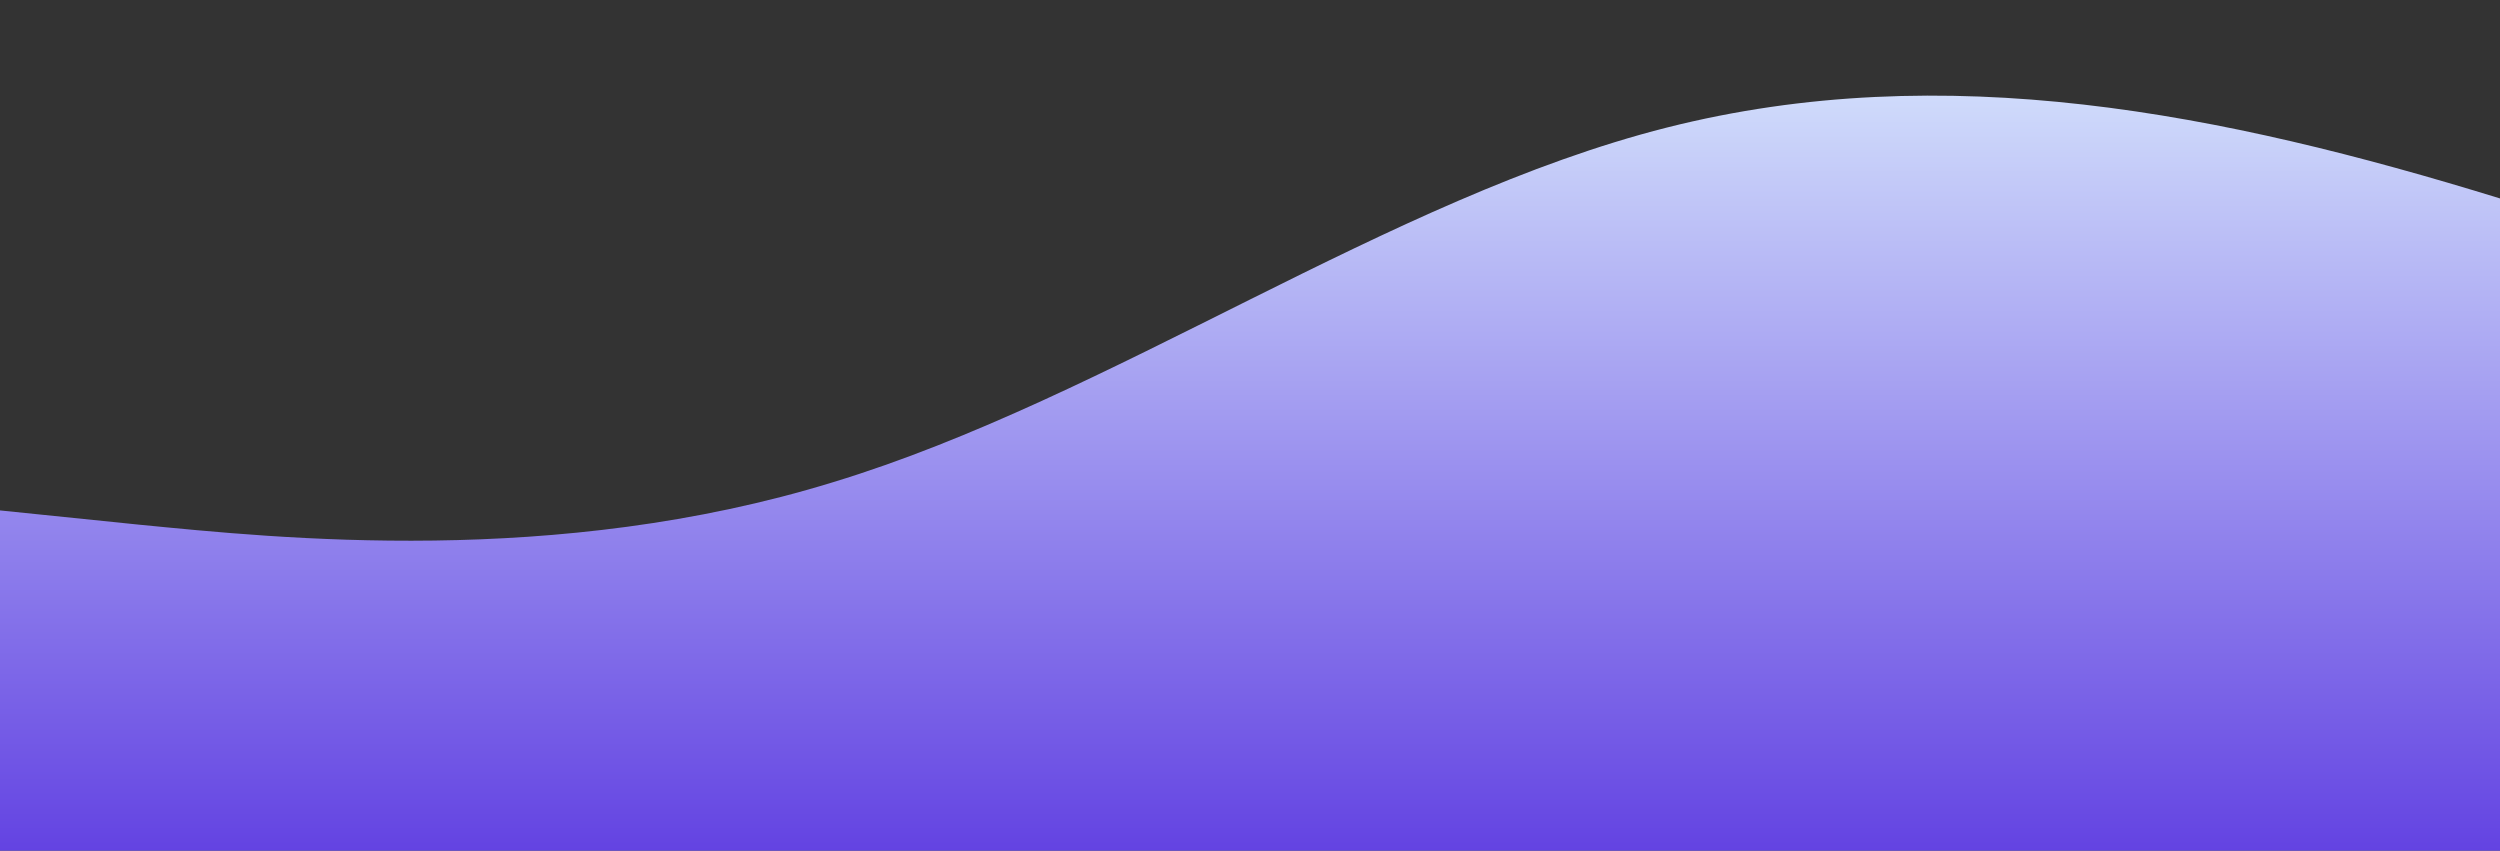 <?xml version="1.0" standalone="no"?>
<svg xmlns:xlink="http://www.w3.org/1999/xlink" id="wave" style="transform:rotate(180deg); transition: 0.3s" viewBox="0 0 1440 490" version="1.1" xmlns="http://www.w3.org/2000/svg"><rect x="0" y="0" width="1440" height="490" fill="#333333" stroke="none"/><defs><linearGradient id="sw-gradient-0" x1="0" x2="0" y1="1" y2="0"><stop stop-color="rgba(99.231, 67, 226, 1)" offset="0%"/><stop stop-color="rgba(221, 238, 254, 1)" offset="100%"/></linearGradient></defs><path style="transform:translate(0, 0px); opacity:1" fill="url(#sw-gradient-0)" d="M0,294L80,302.2C160,310,320,327,480,277.7C640,229,800,114,960,73.5C1120,33,1280,65,1440,114.3C1600,163,1760,229,1920,277.7C2080,327,2240,359,2400,310.3C2560,261,2720,131,2880,73.5C3040,16,3200,33,3360,32.7C3520,33,3680,16,3840,32.7C4000,49,4160,98,4320,138.8C4480,180,4640,212,4800,228.7C4960,245,5120,245,5280,204.2C5440,163,5600,82,5760,65.3C5920,49,6080,98,6240,130.7C6400,163,6560,180,6720,155.2C6880,131,7040,65,7200,89.8C7360,114,7520,229,7680,302.2C7840,376,8000,408,8160,351.2C8320,294,8480,147,8640,73.5C8800,0,8960,0,9120,24.5C9280,49,9440,98,9600,98C9760,98,9920,49,10080,40.8C10240,33,10400,65,10560,89.8C10720,114,10880,131,11040,163.3C11200,196,11360,245,11440,269.5L11520,294L11520,490L11440,490C11360,490,11200,490,11040,490C10880,490,10720,490,10560,490C10400,490,10240,490,10080,490C9920,490,9760,490,9600,490C9440,490,9280,490,9120,490C8960,490,8800,490,8640,490C8480,490,8320,490,8160,490C8000,490,7840,490,7680,490C7520,490,7360,490,7200,490C7040,490,6880,490,6720,490C6560,490,6400,490,6240,490C6080,490,5920,490,5760,490C5600,490,5440,490,5280,490C5120,490,4960,490,4800,490C4640,490,4480,490,4320,490C4160,490,4000,490,3840,490C3680,490,3520,490,3360,490C3200,490,3040,490,2880,490C2720,490,2560,490,2400,490C2240,490,2080,490,1920,490C1760,490,1600,490,1440,490C1280,490,1120,490,960,490C800,490,640,490,480,490C320,490,160,490,80,490L0,490Z"/></svg>